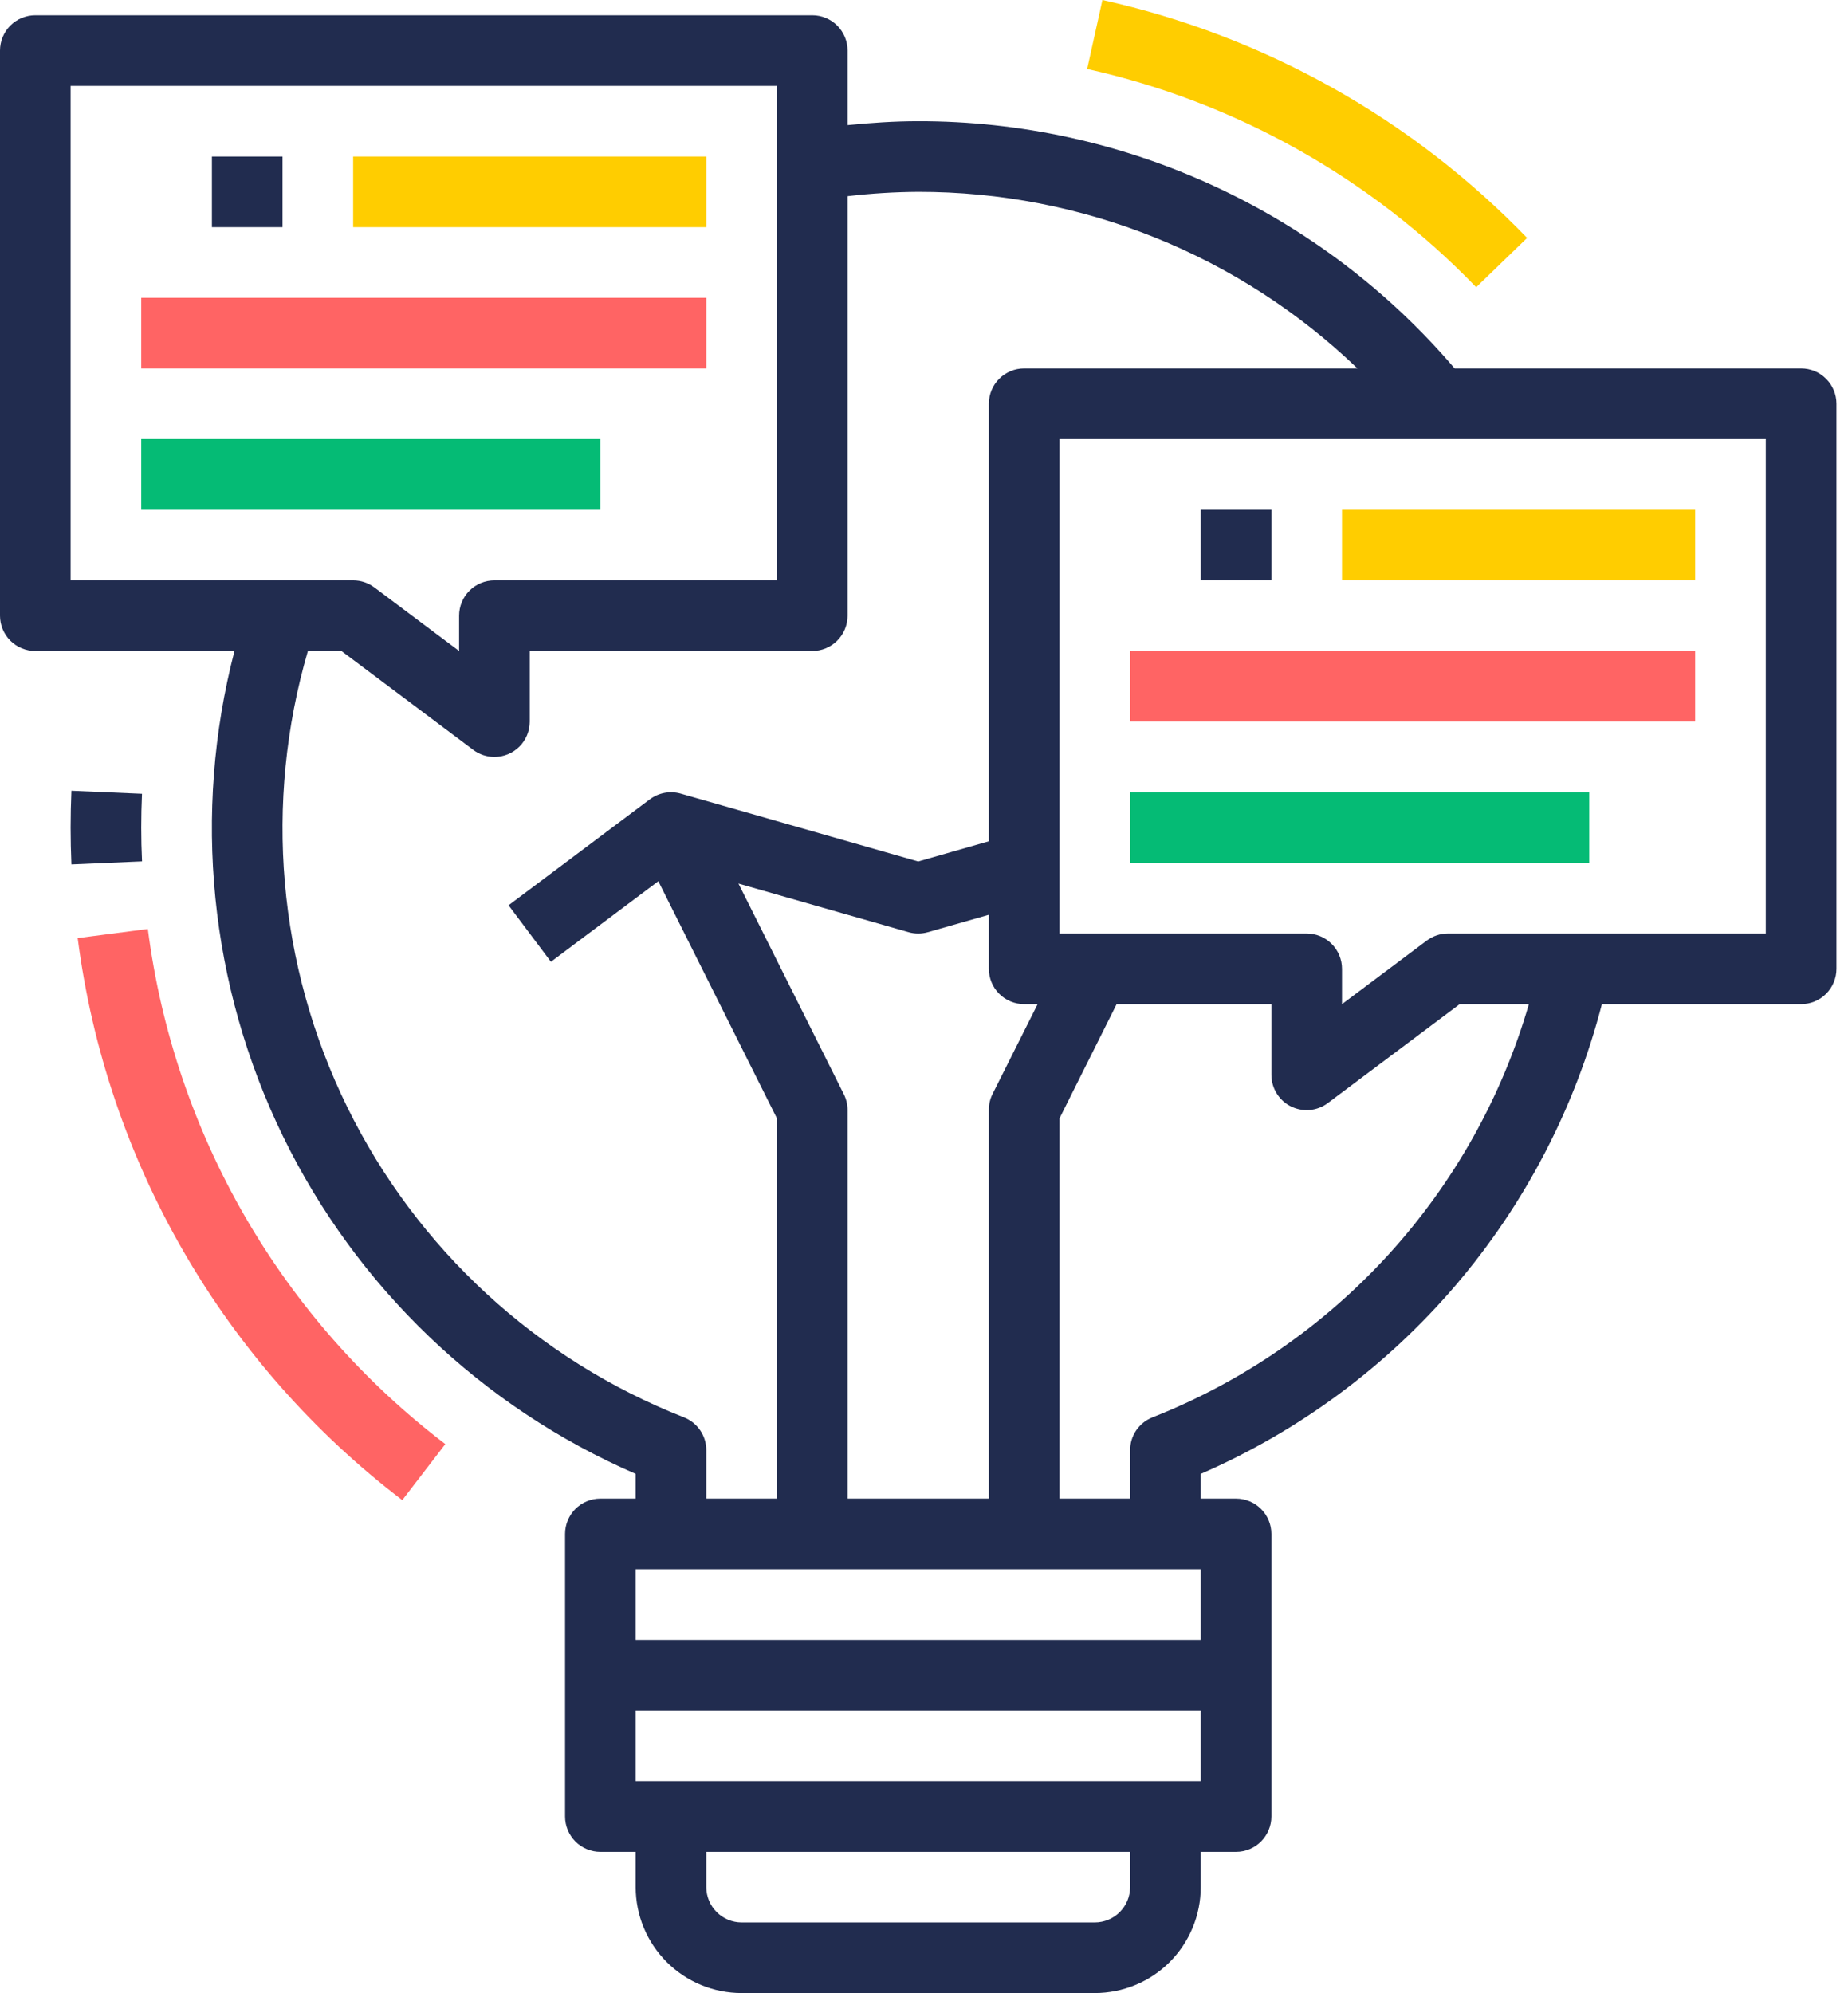 <svg width="51" height="55" viewBox="0 0 51 55" fill="none" xmlns="http://www.w3.org/2000/svg">
<g id="Group 27">
<g id="Expand">
<path id="Vector" d="M7.797 4.32H5.848V6.269H7.797V4.32Z" fill="#212C4F"/>
<path id="Vector_2" d="M19.492 4.32H9.746V6.269H19.492V4.32Z" fill="#FFCD00"/>
<path id="Vector_3" d="M19.492 8.218H3.898V10.167H19.492V8.218Z" fill="#FF6464"/>
<path id="Vector_4" d="M16.569 12.117H3.898V14.066H16.569V12.117Z" fill="#05BB75"/>
<path id="Vector_5" d="M35.087 14.066H33.137V16.015H35.087V14.066Z" fill="#212C4F"/>
<path id="Vector_6" d="M46.782 14.066H37.036V16.015H46.782V14.066Z" fill="#FFCD00"/>
<path id="Vector_7" d="M46.782 17.964H31.188V19.913H46.782V17.964Z" fill="#FF6464"/>
<path id="Vector_8" d="M43.858 21.863H31.188V23.812H43.858V21.863Z" fill="#05BB75"/>
<path id="Vector_9" d="M1.971 21.821C1.957 22.155 1.949 22.496 1.949 22.837C1.949 23.178 1.957 23.52 1.971 23.854L3.92 23.77C3.905 23.461 3.898 23.149 3.898 22.837C3.898 22.526 3.905 22.214 3.919 21.905L1.971 21.821Z" fill="#212C4F"/>
<path id="Vector_10" d="M11.102 41.397L12.289 39.851C10.048 38.143 8.168 36.007 6.759 33.567C5.35 31.126 4.439 28.43 4.08 25.636L2.144 25.887C2.536 28.936 3.53 31.878 5.068 34.54C6.606 37.203 8.657 39.533 11.102 41.397Z" fill="#FF6464"/>
<path id="Vector_11" d="M42.144 6.566C38.967 3.274 34.891 0.99 30.424 0L30.003 1.903C34.095 2.814 37.829 4.908 40.739 7.926L42.144 6.566Z" fill="#FFCD00"/>
<path id="Vector_12" d="M44.208 27.71H49.706C49.964 27.71 50.212 27.608 50.395 27.425C50.578 27.242 50.681 26.994 50.681 26.736V11.142C50.681 10.883 50.578 10.636 50.395 10.453C50.212 10.27 49.964 10.167 49.706 10.167H40.144C38.318 8.025 36.049 6.306 33.492 5.128C30.936 3.95 28.155 3.341 25.34 3.345C24.688 3.345 24.037 3.389 23.391 3.453V1.396C23.391 1.137 23.288 0.889 23.105 0.706C22.923 0.524 22.675 0.421 22.416 0.421H0.975C0.716 0.421 0.468 0.524 0.285 0.706C0.103 0.889 0 1.137 0 1.396V16.99C0 17.248 0.103 17.496 0.285 17.679C0.468 17.862 0.716 17.964 0.975 17.964H6.471C5.307 22.448 5.783 27.2 7.813 31.364C9.843 35.527 13.294 38.829 17.543 40.673V41.355H16.569C16.31 41.355 16.062 41.458 15.879 41.641C15.697 41.824 15.594 42.071 15.594 42.33V50.127C15.594 50.385 15.697 50.633 15.879 50.816C16.062 50.999 16.31 51.102 16.569 51.102H17.543V52.076C17.543 52.852 17.851 53.595 18.4 54.144C18.948 54.692 19.692 55 20.467 55H30.213C30.989 55 31.733 54.692 32.281 54.144C32.829 53.595 33.137 52.852 33.137 52.076V51.102H34.112C34.37 51.102 34.618 50.999 34.801 50.816C34.984 50.633 35.087 50.385 35.087 50.127V42.33C35.087 42.071 34.984 41.824 34.801 41.641C34.618 41.458 34.37 41.355 34.112 41.355H33.137V40.673C35.846 39.496 38.252 37.717 40.17 35.471C42.088 33.224 43.469 30.57 44.208 27.71ZM48.731 25.761H39.96C39.749 25.761 39.544 25.83 39.375 25.956L37.036 27.71V26.736C37.036 26.477 36.933 26.23 36.75 26.047C36.568 25.864 36.32 25.761 36.061 25.761H29.239V12.117H48.731V25.761ZM27.29 30.634V41.355H23.391V30.634C23.391 30.483 23.356 30.334 23.289 30.199L20.38 24.383L25.072 25.724C25.247 25.774 25.433 25.774 25.608 25.724L27.29 25.244V26.736C27.29 26.994 27.392 27.242 27.575 27.425C27.758 27.608 28.006 27.71 28.264 27.71H28.636L27.387 30.199C27.321 30.334 27.288 30.484 27.29 30.634ZM1.949 2.37H21.442V16.015H13.645C13.386 16.015 13.138 16.118 12.956 16.3C12.773 16.483 12.67 16.731 12.67 16.99V17.964L10.331 16.21C10.162 16.083 9.957 16.015 9.746 16.015H1.949V2.37ZM18.878 39.114C14.82 37.52 11.505 34.467 9.584 30.553C7.663 26.64 7.275 22.149 8.497 17.964H9.422L13.06 20.693C13.229 20.82 13.434 20.888 13.645 20.888C13.903 20.888 14.151 20.785 14.334 20.603C14.517 20.42 14.619 20.172 14.619 19.913V17.964H22.416C22.675 17.964 22.923 17.862 23.105 17.679C23.288 17.496 23.391 17.248 23.391 16.99V5.414C24.038 5.338 24.689 5.298 25.34 5.294C29.859 5.289 34.204 7.036 37.462 10.167H28.264C28.006 10.167 27.758 10.27 27.575 10.453C27.392 10.636 27.29 10.883 27.29 11.142V23.215L25.34 23.773L18.786 21.9C18.641 21.859 18.489 21.852 18.341 21.879C18.193 21.907 18.054 21.968 17.933 22.058L14.035 24.982L15.204 26.541L18.168 24.318L21.442 30.864V41.355H19.492V40.021C19.493 39.825 19.434 39.635 19.325 39.473C19.215 39.311 19.059 39.186 18.878 39.114ZM17.543 43.304H33.137V45.254H17.543V43.304ZM31.188 52.076C31.188 52.335 31.085 52.583 30.902 52.765C30.72 52.948 30.472 53.051 30.213 53.051H20.467C20.209 53.051 19.961 52.948 19.778 52.765C19.595 52.583 19.492 52.335 19.492 52.076V51.102H31.188V52.076ZM33.137 49.152H17.543V47.203H33.137V49.152ZM29.239 41.355V30.864L30.816 27.71H35.087V29.66C35.087 29.841 35.137 30.018 35.232 30.172C35.327 30.326 35.463 30.451 35.625 30.532C35.787 30.612 35.968 30.647 36.149 30.631C36.329 30.614 36.501 30.548 36.646 30.439L40.284 27.71H42.193C41.447 30.279 40.123 32.642 38.322 34.618C36.521 36.595 34.291 38.133 31.803 39.114C31.621 39.186 31.466 39.311 31.356 39.472C31.246 39.634 31.188 39.825 31.188 40.02V41.355H29.239Z" fill="#212C4F"/>
</g>
</g>
</svg>

